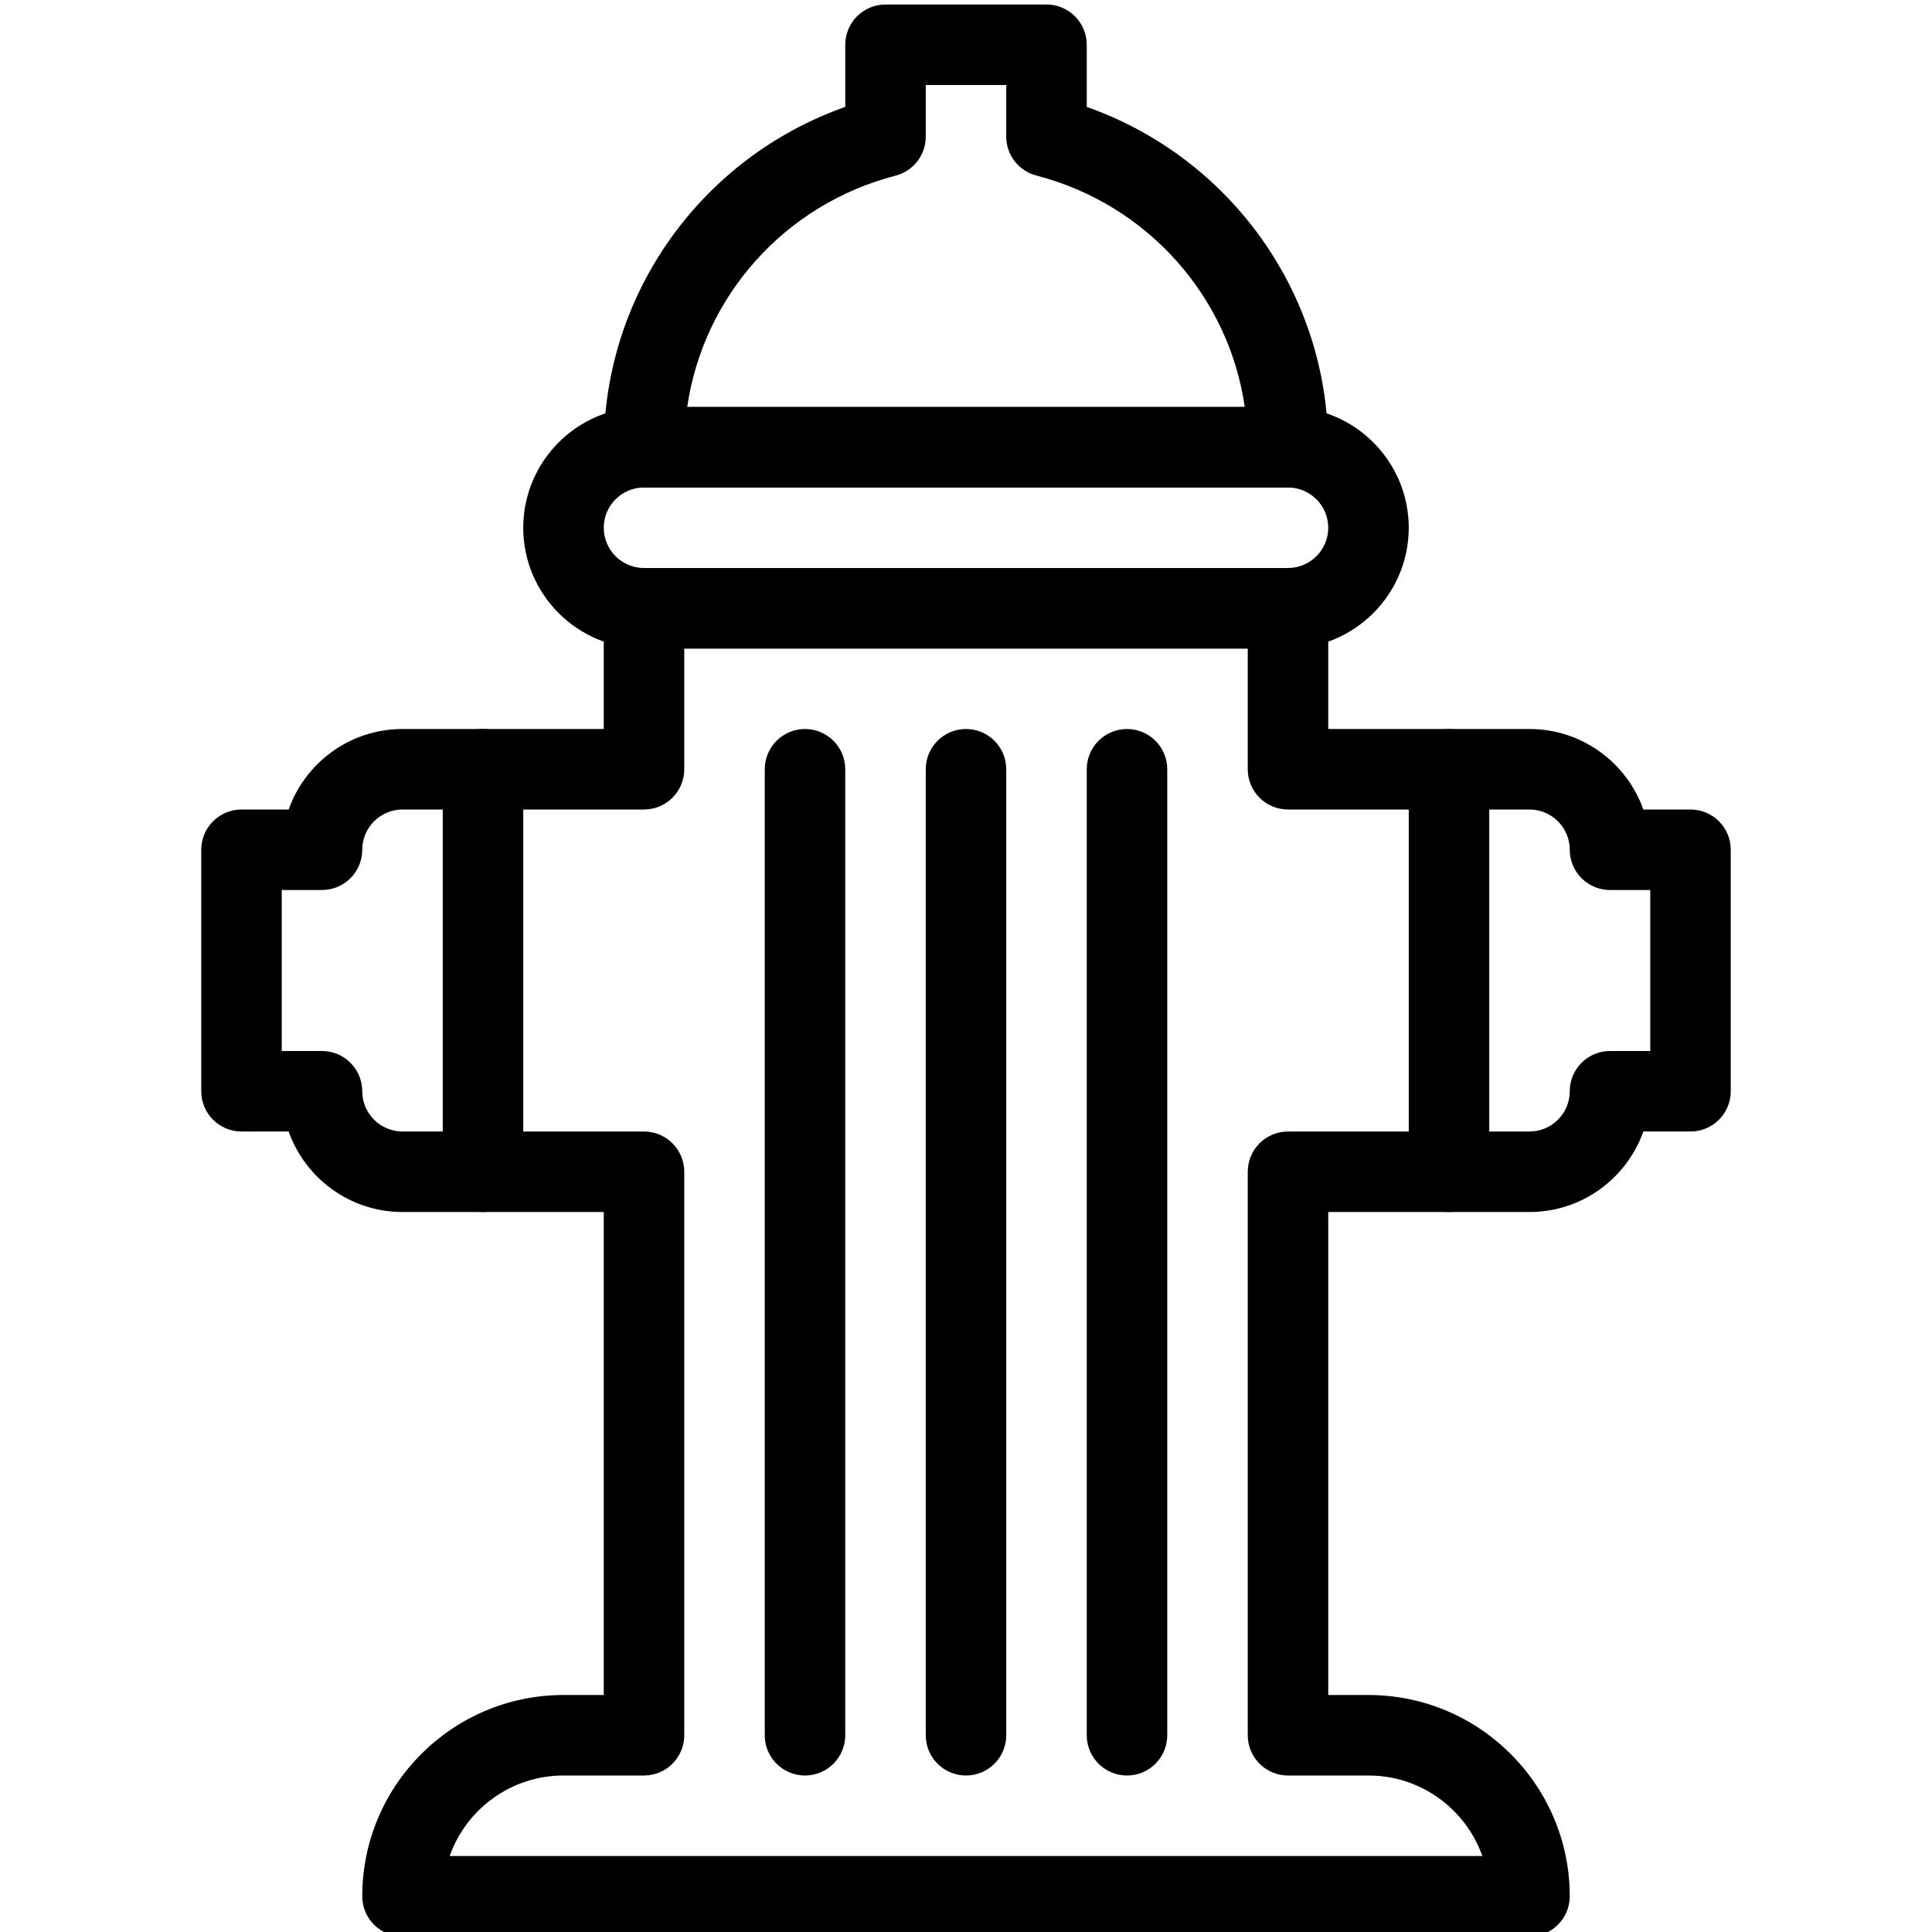 <?xml version="1.0" encoding="iso-8859-1"?>
<!-- Generator: Adobe Illustrator 19.0.0, SVG Export Plug-In . SVG Version: 6.00 Build 0)  -->
<svg version="1.1" id="Layer_1" xmlns="http://www.w3.org/2000/svg" xmlns:xlink="http://www.w3.org/1999/xlink" x="0px" y="0px"
	 viewBox="0 0 24 24" style="enable-background:new 0 0 24 24;" xml:space="preserve">
<g>
	<g>
		<path d="M16,8.056H8c-0.827,0-1.5-0.673-1.5-1.5s0.673-1.5,1.5-1.5h8c0.827,0,1.5,0.673,1.5,1.5S16.827,8.056,16,8.056z M8,6.056
			c-0.275,0-0.5,0.224-0.5,0.5s0.225,0.5,0.5,0.5h8c0.275,0,0.5-0.224,0.5-0.5s-0.225-0.5-0.5-0.5H8z"/>
	</g>
	<g>
		<path d="M15.999,6.056H8.001c-0.276,0-0.5-0.224-0.5-0.5C7.5,3.645,8.715,1.958,10.5,1.328V0.556c0-0.276,0.224-0.5,0.5-0.5h2
			c0.276,0,0.5,0.224,0.5,0.5v0.772c1.785,0.63,3,2.317,2.999,4.229C16.499,5.832,16.275,6.056,15.999,6.056z M8.537,5.056h6.926
			c-0.198-1.371-1.207-2.517-2.588-2.875C12.654,2.124,12.5,1.925,12.5,1.697V1.056h-1v0.642c0,0.228-0.154,0.427-0.375,0.484
			C9.744,2.539,8.735,3.685,8.537,5.056z"/>
	</g>
	<g>
		<path d="M19,15.056h-1c-0.276,0-0.5-0.224-0.5-0.5s0.224-0.5,0.5-0.5h1c0.275,0,0.5-0.224,0.5-0.5c0-0.276,0.224-0.5,0.5-0.5h0.5
			v-2H20c-0.276,0-0.5-0.224-0.5-0.5c0-0.276-0.225-0.5-0.5-0.5h-1c-0.276,0-0.5-0.224-0.5-0.5s0.224-0.5,0.5-0.5h1
			c0.652,0,1.208,0.418,1.414,1H21c0.276,0,0.5,0.224,0.5,0.5v3c0,0.276-0.224,0.5-0.5,0.5h-0.586
			C20.208,14.638,19.652,15.056,19,15.056z"/>
	</g>
	<g>
		<path d="M6,15.056H5c-0.652,0-1.208-0.418-1.414-1H3c-0.276,0-0.5-0.224-0.5-0.5v-3c0-0.276,0.224-0.5,0.5-0.5h0.586
			c0.206-0.582,0.762-1,1.414-1h1c0.276,0,0.5,0.224,0.5,0.5s-0.224,0.5-0.5,0.5H5c-0.275,0-0.5,0.224-0.5,0.5
			c0,0.276-0.224,0.5-0.5,0.5H3.5v2H4c0.276,0,0.5,0.224,0.5,0.5c0,0.276,0.225,0.5,0.5,0.5h1c0.276,0,0.5,0.224,0.5,0.5
			S6.276,15.056,6,15.056z"/>
	</g>
	<g>
		<path d="M10,22.056c-0.276,0-0.5-0.224-0.5-0.5v-12c0-0.276,0.224-0.5,0.5-0.5s0.5,0.224,0.5,0.5v12
			C10.5,21.832,10.276,22.056,10,22.056z"/>
	</g>
	<g>
		<path d="M12,22.056c-0.276,0-0.5-0.224-0.5-0.5v-12c0-0.276,0.224-0.5,0.5-0.5s0.5,0.224,0.5,0.5v12
			C12.5,21.832,12.276,22.056,12,22.056z"/>
	</g>
	<g>
		<path d="M14,22.056c-0.276,0-0.5-0.224-0.5-0.5v-12c0-0.276,0.224-0.5,0.5-0.5s0.5,0.224,0.5,0.5v12
			C14.5,21.832,14.276,22.056,14,22.056z"/>
	</g>
	<g>
		<path d="M19,24.056H5c-0.276,0-0.5-0.224-0.5-0.5c0-1.378,1.121-2.5,2.5-2.5h0.5v-6H6c-0.276,0-0.5-0.224-0.5-0.5v-5
			c0-0.276,0.224-0.5,0.5-0.5h1.5v-1.5c0-0.276,0.224-0.5,0.5-0.5h8c0.276,0,0.5,0.224,0.5,0.5v1.5H18c0.276,0,0.5,0.224,0.5,0.5v5
			c0,0.276-0.224,0.5-0.5,0.5h-1.5v6H17c1.379,0,2.5,1.122,2.5,2.5C19.5,23.832,19.276,24.056,19,24.056z M5.586,23.056h12.828
			c-0.206-0.582-0.762-1-1.414-1h-1c-0.276,0-0.5-0.224-0.5-0.5v-7c0-0.276,0.224-0.5,0.5-0.5h1.5v-4H16c-0.276,0-0.5-0.224-0.5-0.5
			v-1.5h-7v1.5c0,0.276-0.224,0.5-0.5,0.5H6.5v4H8c0.276,0,0.5,0.224,0.5,0.5v7c0,0.276-0.224,0.5-0.5,0.5H7
			C6.348,22.056,5.792,22.474,5.586,23.056z"/>
	</g>
</g>
<g>
</g>
<g>
</g>
<g>
</g>
<g>
</g>
<g>
</g>
<g>
</g>
<g>
</g>
<g>
</g>
<g>
</g>
<g>
</g>
<g>
</g>
<g>
</g>
<g>
</g>
<g>
</g>
<g>
</g>
</svg>
